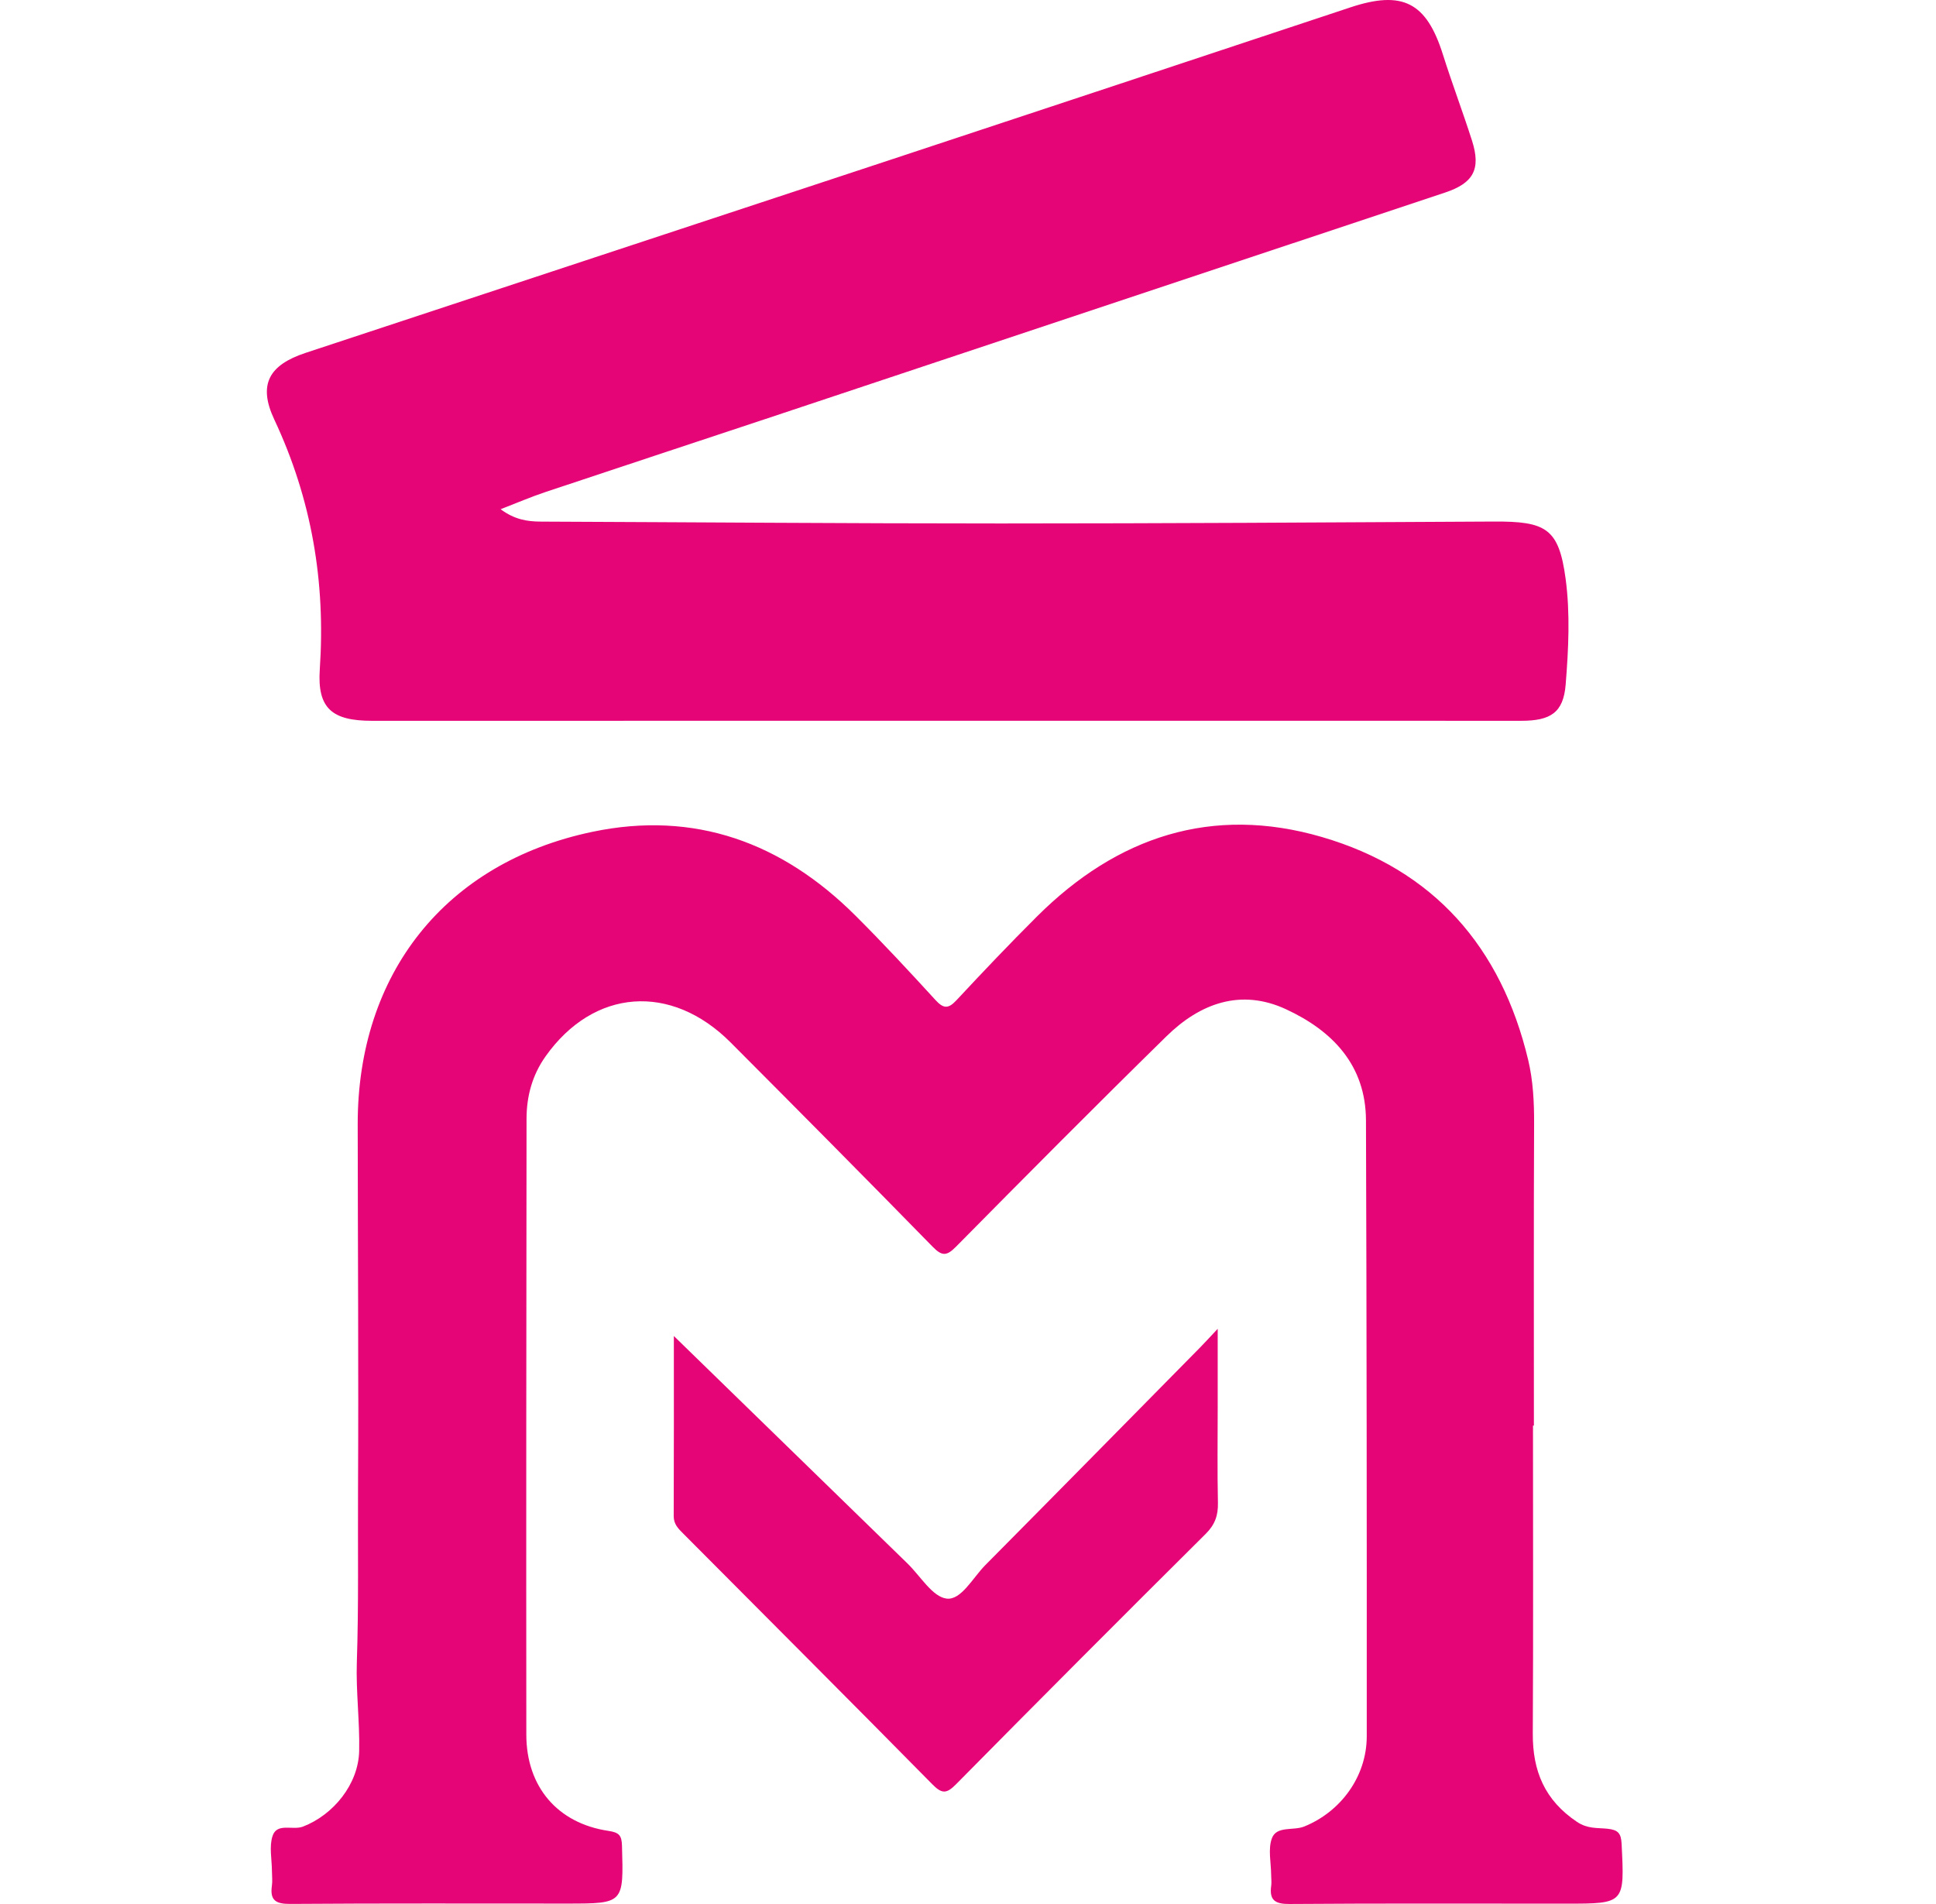 <?xml version="1.0" encoding="UTF-8"?>
<svg id="uuid-c8b62a5d-98ef-4d0c-93b2-1eef5bed7249" data-name="Capa 1" xmlns="http://www.w3.org/2000/svg" viewBox="0 0 1019.255 1002.537">
  <path d="M807.081,750.648c0,54.054,.197,108.109-.104,162.161-.11,19.716,6.258,35.063,23.259,46.479,5.621,3.774,10.759,3.068,16.033,3.623,5.616,.59,7.181,2.375,7.46,7.923,1.581,31.518,1.733,31.521-29.079,31.524-48.577,.005-97.156-.19-145.731,.177-7.71,.058-10.739-2.051-9.655-9.672,.254-1.786-.028-3.646-.033-5.472-.018-6.574-1.76-13.81,.427-19.545,2.493-6.535,11.221-3.792,16.945-6.098,19.282-7.768,32.947-26.36,32.956-47.486,.044-108.109-.034-216.219-.41-324.328-.101-29.12-17.679-47.215-42.131-58.537-23.784-11.013-45.196-3.111-62.897,14.244-37.288,36.561-74.089,73.621-110.786,110.776-4.96,5.022-7.379,5.101-12.348,.017-35.225-36.035-70.721-71.806-106.296-107.497-31.447-31.549-72.158-28.385-97.437,7.245-7.022,9.897-10.03,20.991-10.043,32.878-.119,108.111-.22,216.223-.115,324.334,.027,27.403,16.416,46.655,43.179,50.637,5.695,.847,7.026,2.402,7.183,7.813,.885,30.463,1.023,30.468-28.864,30.473-48.578,.009-97.156-.167-145.731,.184-7.564,.054-10.835-1.795-9.714-9.575,.361-2.503,.028-5.105,.019-7.662-.022-6.208-1.516-12.898,.312-18.504,2.343-7.187,10.579-2.885,15.985-4.959,16.064-6.162,29.248-22.377,29.625-39.818,.337-15.57-1.732-31.429-1.227-46.67,1.003-30.209,.47-60.378,.623-90.549,.326-64.279-.117-128.562-.166-192.844-.061-79.199,46.119-137.656,123.474-153.913,53.874-11.322,99.948,5.631,138.477,44.002,14.482,14.422,28.394,29.432,42.195,44.513,4.187,4.575,6.721,4.83,11.034,.201,13.936-14.959,28.029-29.79,42.511-44.22,42.09-41.938,92.072-58.648,149.895-41.789,58.928,17.182,94.475,58.022,108.634,117.366,2.598,10.89,3.172,22.296,3.122,33.685-.233,52.959-.103,105.92-.103,158.881-.16,0-.319,0-.479,0Z" style="fill: #e60576;"/>
  <path d="M263.555,268.124c7.33,5.45,14.049,6.496,21.137,6.524,80.718,.321,161.436,.982,242.154,.978,86.555-.004,173.11-.543,259.664-1.01,27.447-.148,34.178,3.62,37.742,30.093,2.46,18.271,1.52,37.239,.031,55.729-1.197,14.863-7.992,19.099-23.488,19.098-51.87-.005-103.739-.03-155.609-.028-149.763,.004-299.527,.013-449.29,.031-21.004,.002-28.932-6.429-27.537-27.111,3.105-46.045-4.274-89.623-23.961-131.534-8.633-18.378-2.846-28.698,16.462-35.084,101.158-33.459,202.364-66.771,303.527-100.212,82.195-27.171,164.364-54.417,246.52-81.705,27.493-9.131,40.057-2.708,48.711,24.701,4.81,15.234,10.471,30.198,15.341,45.414,4.85,15.153,.717,22.426-14.184,27.386-119.378,39.735-238.725,79.561-358.093,119.325-38.548,12.841-77.151,25.521-115.682,38.412-7.534,2.521-14.855,5.678-23.443,8.993Z" style="fill: #e60576;"/>
  <path d="M354.759,703.456c40.486,39.429,81.762,79.637,123.054,119.829,6.781,6.601,13.113,17.571,20.601,18.451,7.635,.897,13.806-11.062,20.335-17.647,37.769-38.092,75.382-76.339,113.035-114.546,2.499-2.536,4.89-5.179,9.302-9.867,0,15.527,0,28.39,0,41.254,0,16.79-.244,33.585,.119,50.368,.144,6.623-1.542,11.486-6.433,16.345-44.013,43.733-87.826,87.669-131.419,131.821-4.932,4.996-7.387,5.236-12.438,.111-43.554-44.185-87.425-88.056-131.185-132.038-2.545-2.558-5.063-4.945-5.045-9.212,.136-32.34,.074-64.68,.074-94.868Z" style="fill: #e60576;"/>
</svg>